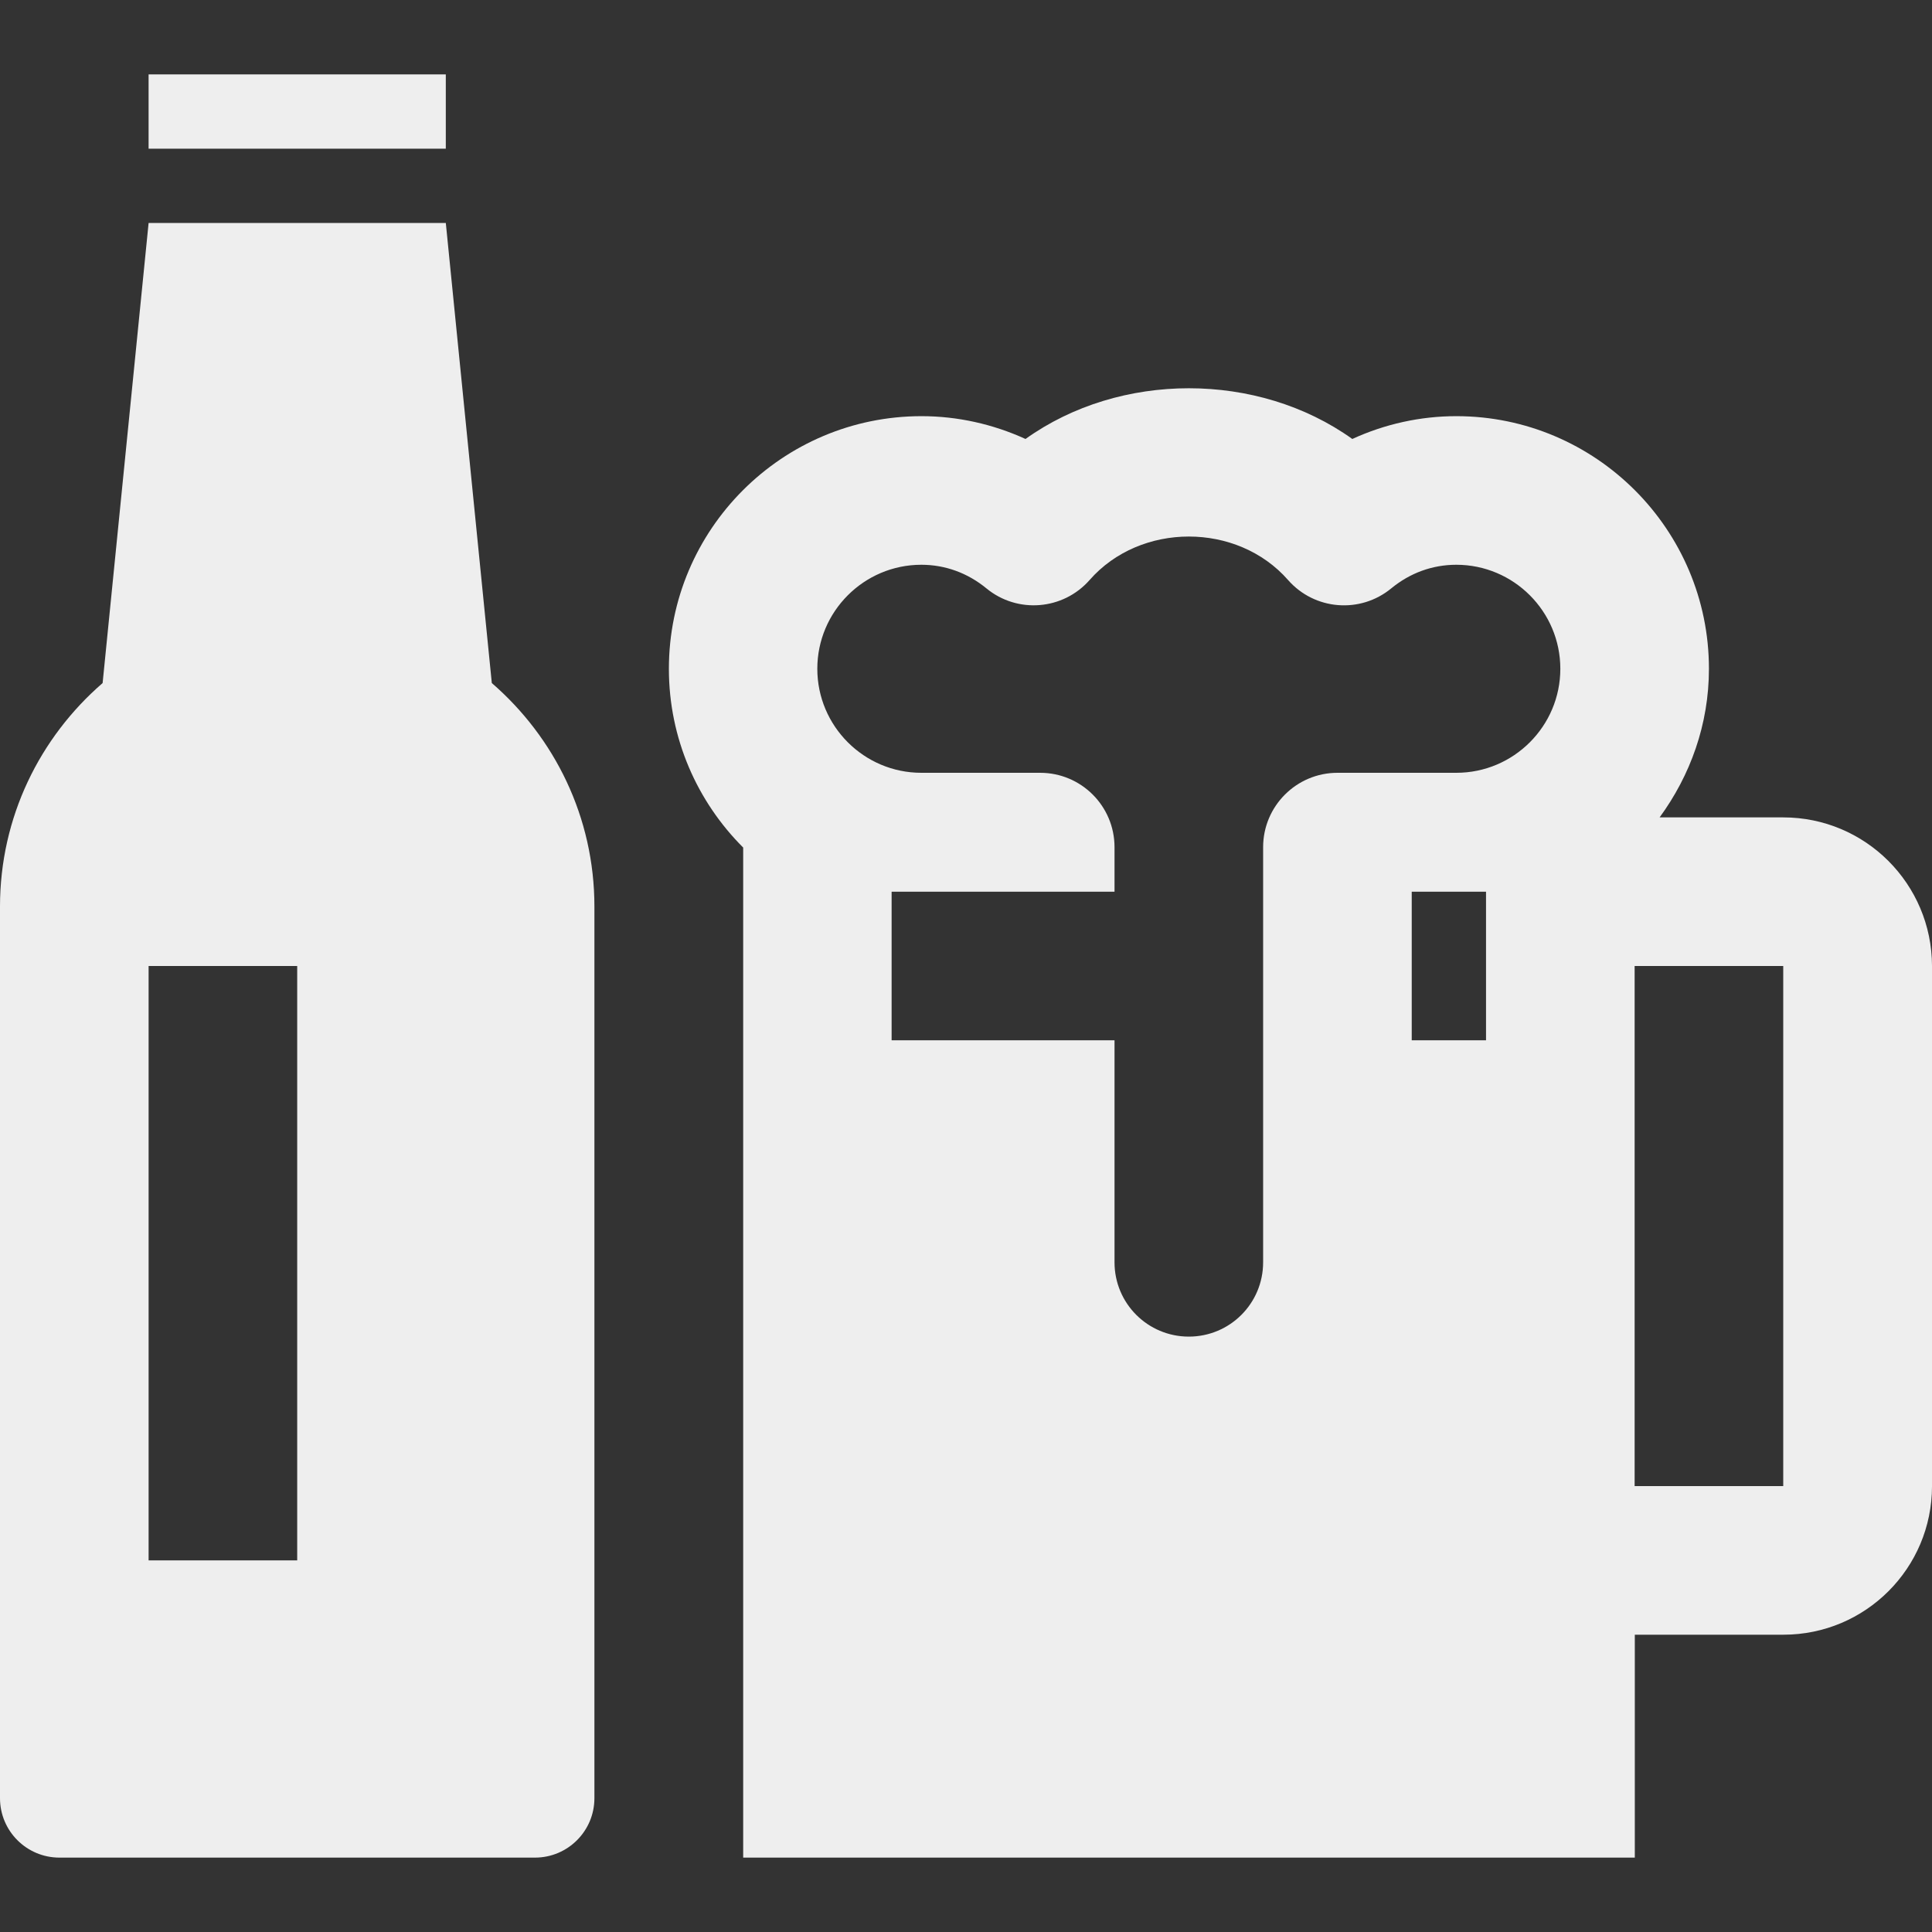 <?xml version="1.0" encoding="iso-8859-1"?>
<!-- Generator: Adobe Illustrator 19.0.0, SVG Export Plug-In . SVG Version: 6.00 Build 0)  -->
<svg version="1.1" id="Capa_1" xmlns="http://www.w3.org/2000/svg" xmlns:xlink="http://www.w3.org/1999/xlink" x="0px" y="0px"
	 viewBox="0 0 416.035 416.035" style="enable-background:new 0 0 416.035 416.035;" xml:space="preserve" fill="#eeeeee">
<rect x="0" y="0" width="416.035" height="416.035" fill="#333333" stroke="none"/>
<g>
	<g>
		<path d="M105.906,147.088L96,48.016H32l-9.902,99.072C8.594,158.783,0,175.951,0,195.215v192c0,7.072,5.73,12.801,12.801,12.801
			h102.402c7.07,0,12.797-5.729,12.797-12.801v-192C128,175.951,119.41,158.783,105.906,147.088z M64,336.016H32v-128h32V336.016z"
			/>
	</g>
</g>
<g>
	<g>
		<rect x="31.998" y="16.019" width="64" height="16"/>
	</g>
</g>
<g>
	<g>
		<path d="M384,176.016h-26.621c6.59-9.008,10.621-20,10.621-32c0-30-24.398-54.4-54.398-54.4c-7.742,0-15.39,1.695-22.398,4.912
			c-20.336-14.561-50.035-14.561-70.371,0c-7.008-3.199-14.652-4.912-22.398-4.912c-30,0-54.398,24.4-54.398,54.4
			c0,15.023,6.125,28.641,16,38.496v217.504h192v-48h32c17.68,0,32-14.32,32-32v-112C416,190.336,401.679,176.016,384,176.016z
			 M320,224.016h-16v-32h16V224.016z M313.602,166.414h-25.586c-8.848,0-16.016,7.186-16.016,16.018v89.393c0,8.848-7.149,16-16,16
			c-8.848,0-16-7.152-16-16v-47.809h-48v-32h48v-9.584c0-8.848-7.168-16.018-16.016-16.018h-25.582
			c-12.351,0-22.402-10.047-22.402-22.398c0-12.351,10.05-22.4,22.402-22.4c5.121,0,9.969,1.76,14.016,5.088
			c6.672,5.488,16.496,4.687,22.207-1.793c10.946-12.496,31.809-12.496,42.754,0c5.711,6.496,15.535,7.282,22.207,1.793
			c4.047-3.328,8.879-5.088,14.016-5.088c12.351,0,22.398,10.049,22.398,22.4S325.953,166.414,313.602,166.414z M384,320.016h-32
			v-112h32V320.016z"/>
	</g>
</g>
<g>
</g>
<g>
</g>
<g>
</g>
<g>
</g>
<g>
</g>
<g>
</g>
<g>
</g>
<g>
</g>
<g>
</g>
<g>
</g>
<g>
</g>
<g>
</g>
<g>
</g>
<g>
</g>
<g>
</g>
</svg>
